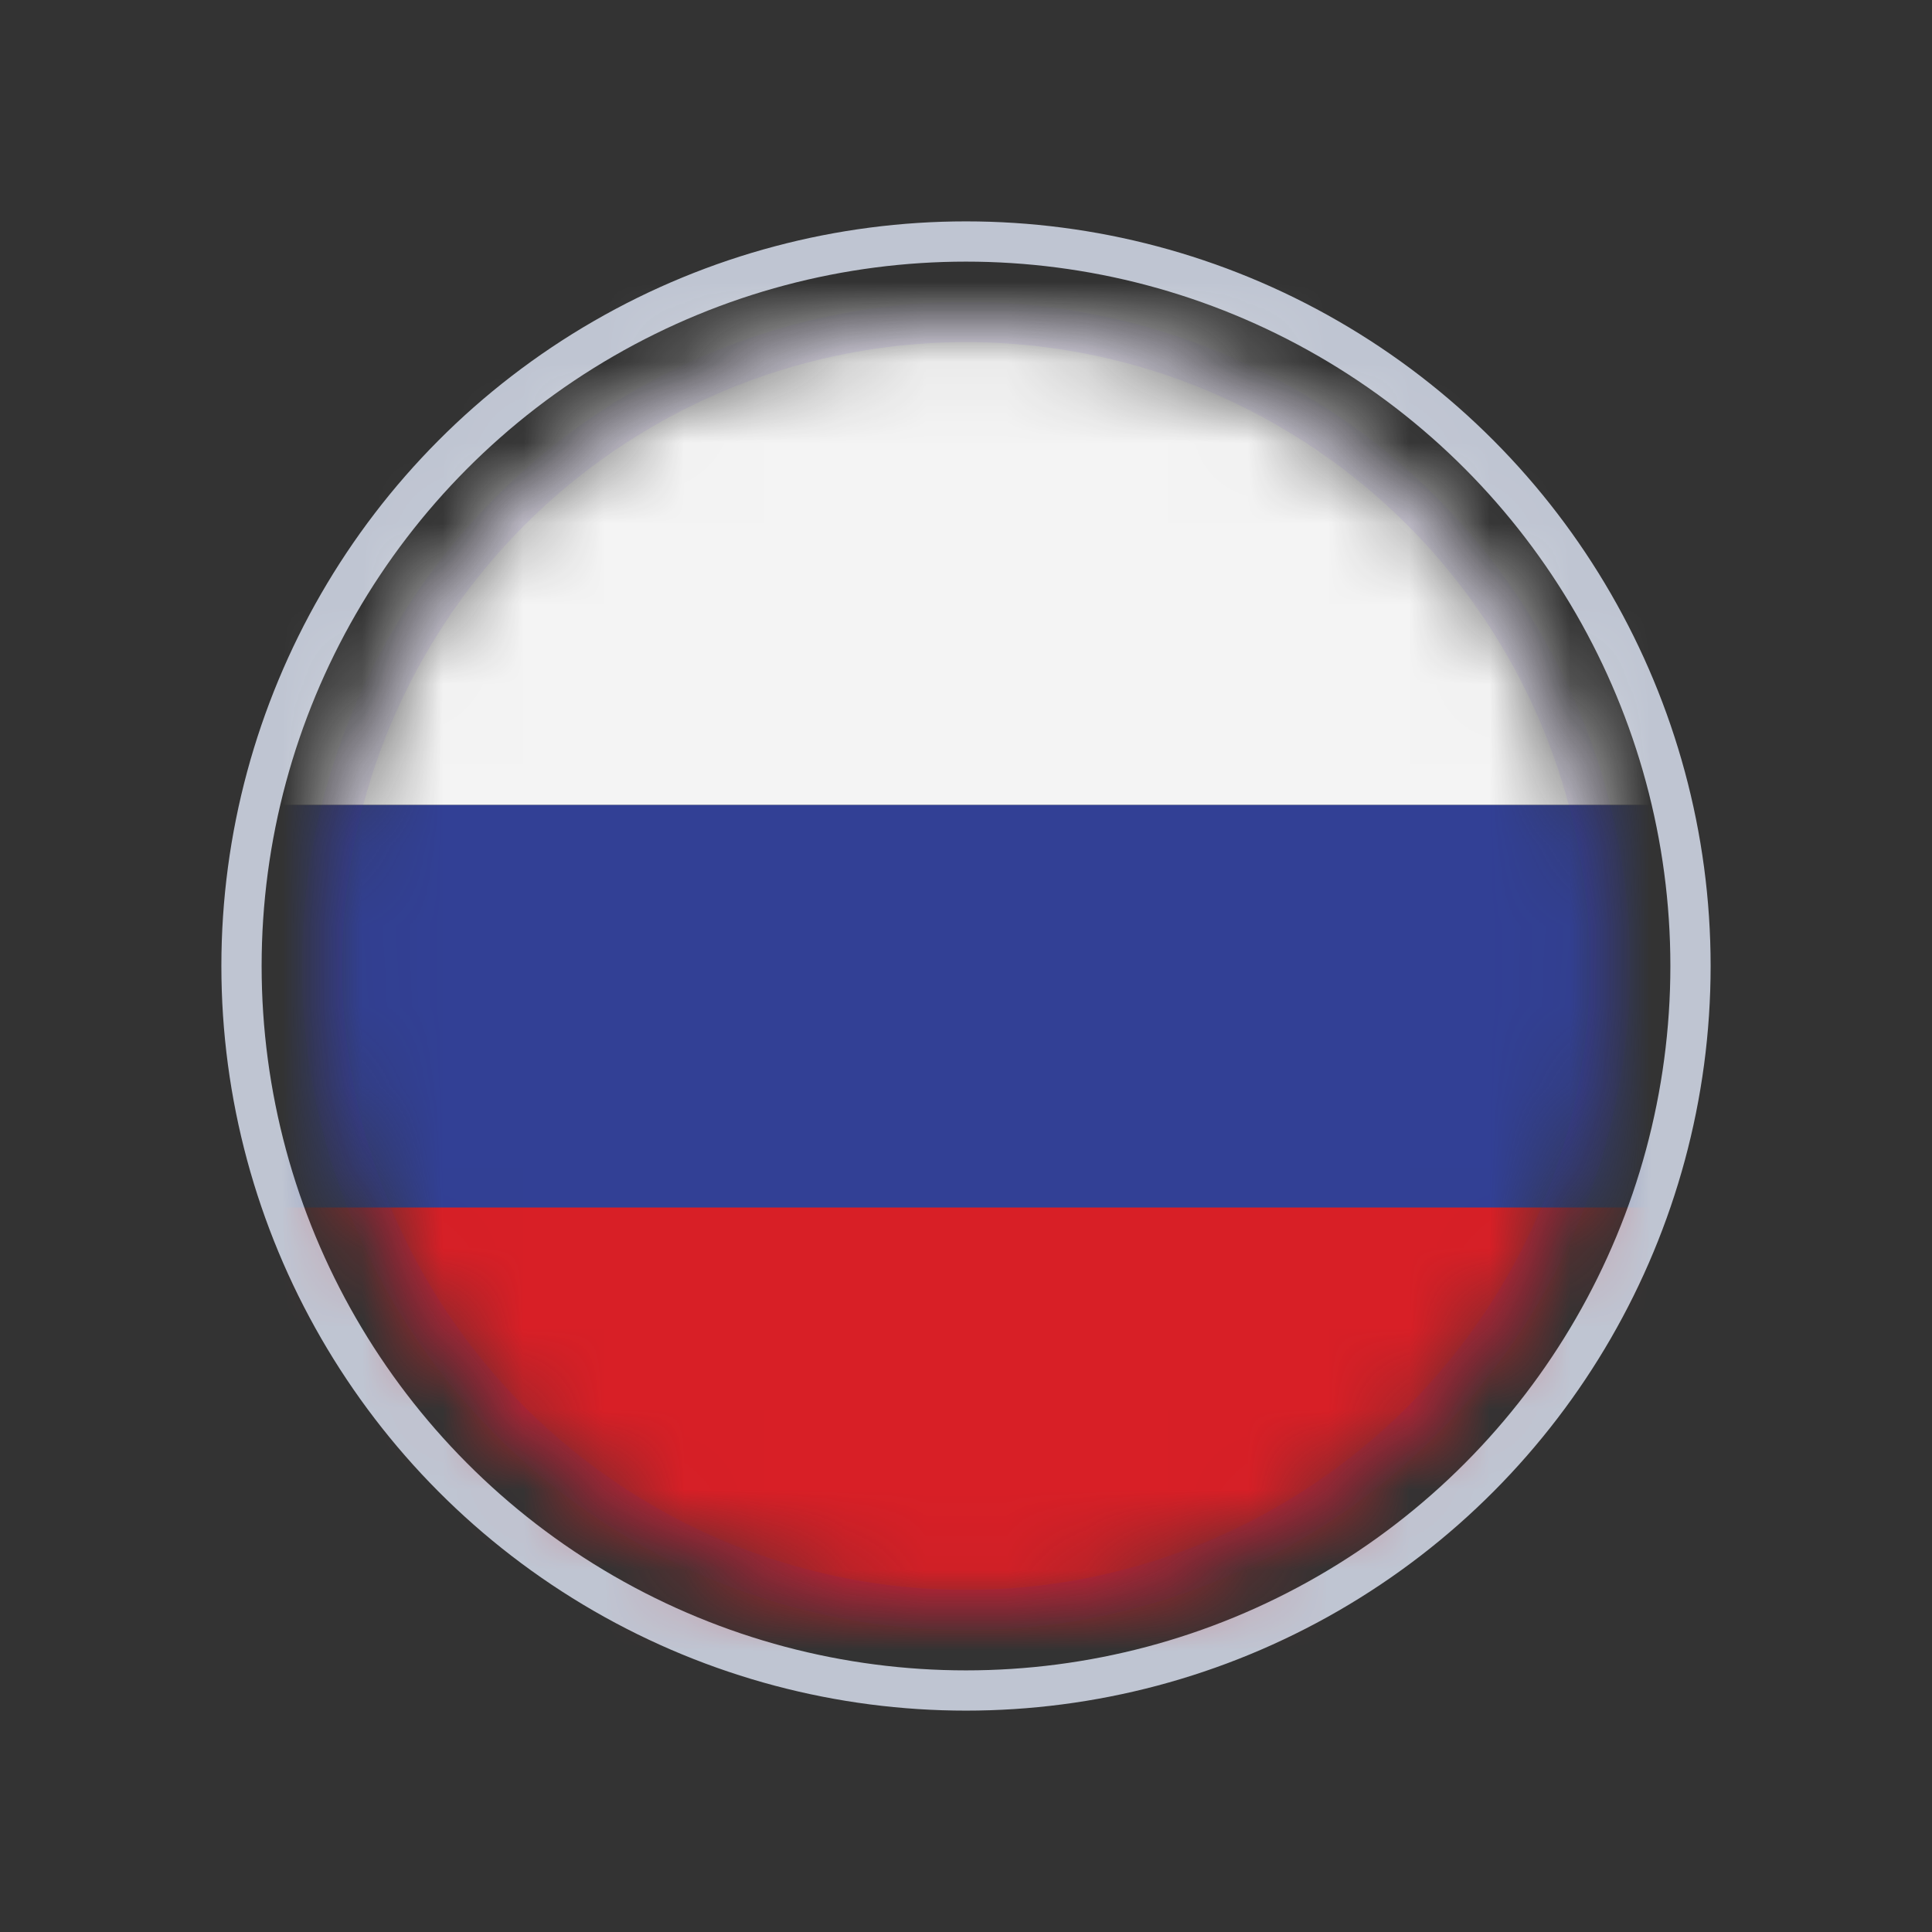 <?xml version="1.0" encoding="UTF-8"?>
<svg width="24px" height="24px" viewBox="0 0 24 24" version="1.1" xmlns="http://www.w3.org/2000/svg" xmlns:xlink="http://www.w3.org/1999/xlink">
    <rect x="0" y="0" width="24" height="24" fill="#333333" stroke="none"/>
    <!-- Generator: Sketch 52.6 (67491) - http://www.bohemiancoding.com/sketch -->
    <title>icon/russian-language</title>
    <desc>Created with Sketch.</desc>
    <defs>
        <circle id="path-1" cx="8" cy="8" r="8"></circle>
    </defs>
    <g id="icon/russian-language" stroke="none" stroke-width="1" fill="none" fill-rule="evenodd">
        <g id="russian" transform="translate(2, 2)">
            <circle id="Oval-Copy-15" stroke="#BFC5D2" stroke-width="0.5" cx="10" cy="10" r="9"></circle>
            <g id="if_210_Ensign_Flag_Nation_russia_2634398-Copy-Clipped" transform="translate(2, 2)">
                <mask id="mask-2" fill="white">
                    <use xlink:href="#path-1"></use>
                </mask>
                <g id="path-1"></g>
                <g id="if_210_Ensign_Flag_Nation_russia_2634398-Copy" mask="url(#mask-2)">
                    <g transform="translate(-7, -1)" id="Rectangle">
                        <g>
                            <polygon id="Path" fill="#F4F4F4" points="0 0 29 0 29 7 0 7"></polygon>
                            <polygon id="Path" fill="#324095" points="0 7 29 7 29 14 0 14"></polygon>
                            <polygon id="Path" fill="#D81F26" points="0 12 29 12 29 19 0 19"></polygon>
                        </g>
                    </g>
                </g>
                <circle id="Oval-Copy-16" stroke-opacity="0.1" stroke="#4D20C0" stroke-width="0.5" mask="url(#mask-2)" cx="8" cy="8" r="8"></circle>
            </g>
        </g>
        <rect id="Rectangle" opacity="0" x="0" y="0" width="24" height="24"></rect>
    </g>
</svg>